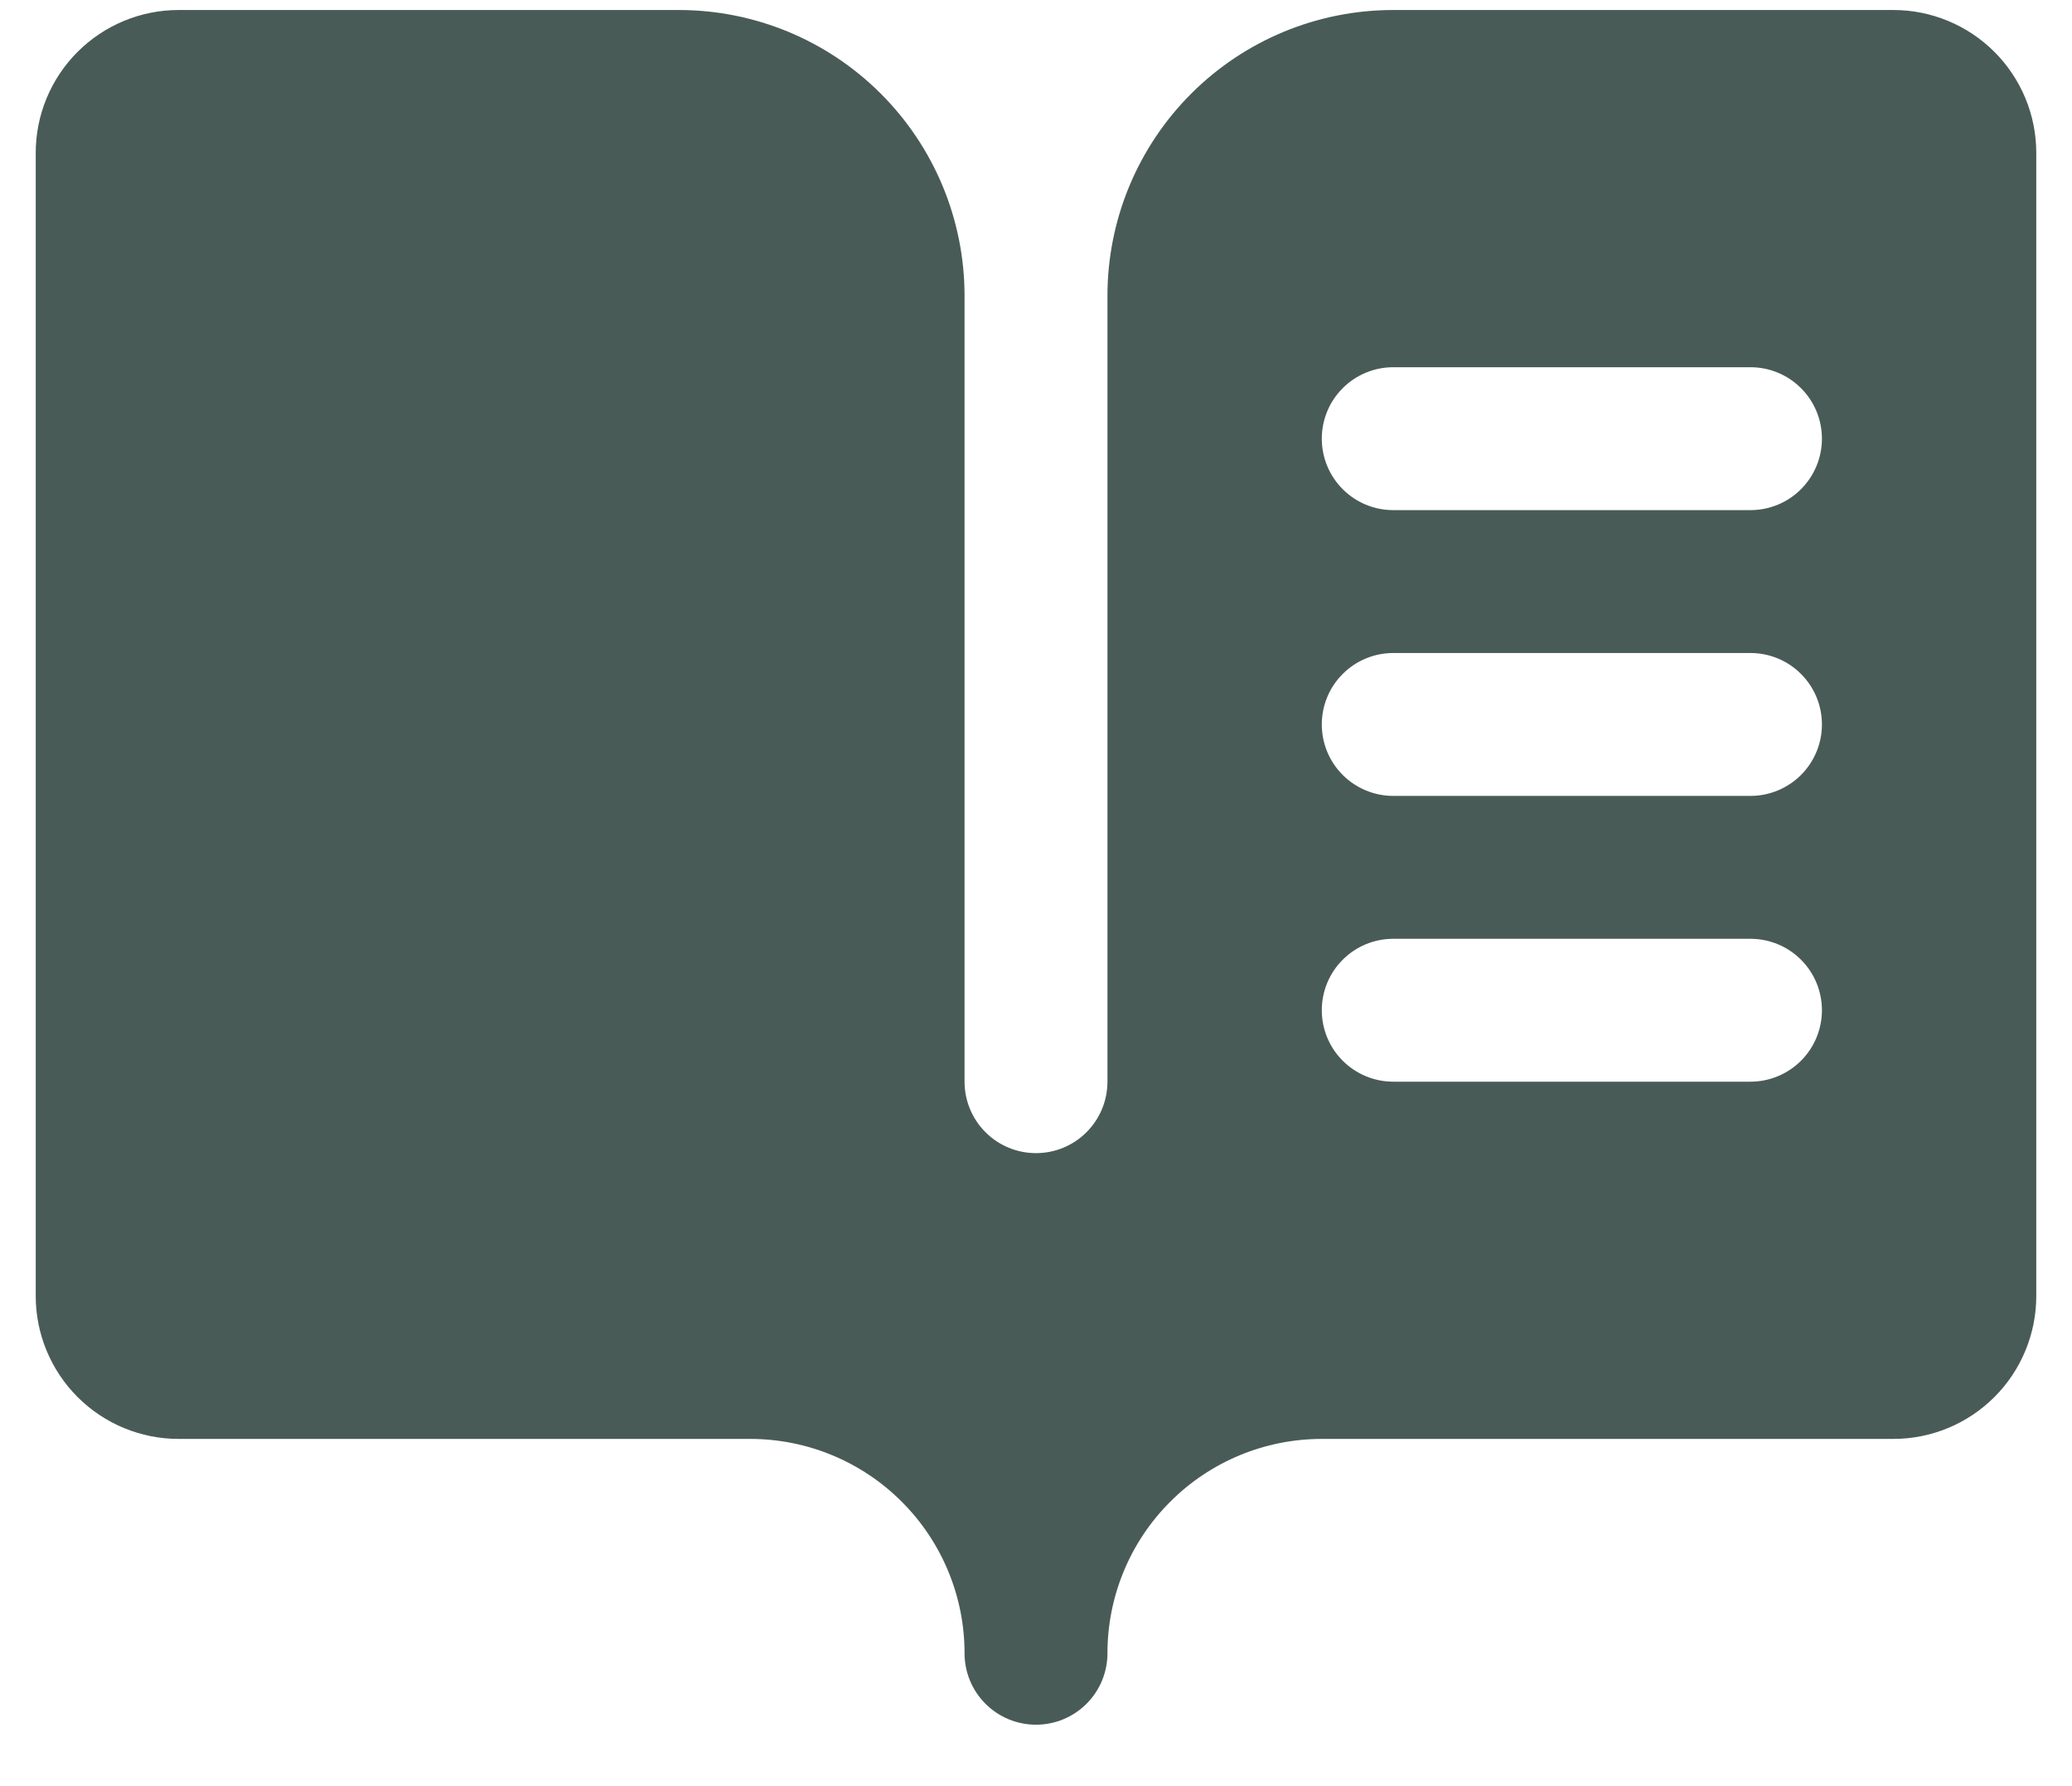 <svg width="29" height="25" viewBox="0 0 29 25" fill="none" xmlns="http://www.w3.org/2000/svg">
<path d="M26.5 0.14H19.5C18.439 0.14 17.422 0.561 16.672 1.311C15.921 2.062 15.5 3.079 15.5 4.14V15.14C15.5 15.405 15.395 15.659 15.207 15.847C15.02 16.035 14.765 16.14 14.5 16.14C14.235 16.14 13.98 16.035 13.793 15.847C13.605 15.659 13.5 15.405 13.5 15.14V4.14C13.5 3.079 13.079 2.062 12.328 1.311C11.578 0.561 10.561 0.14 9.5 0.14H2.5C1.97 0.14 1.461 0.351 1.086 0.726C0.711 1.101 0.5 1.609 0.5 2.14V18.14C0.5 18.67 0.711 19.179 1.086 19.554C1.461 19.929 1.97 20.14 2.5 20.14H10.5C11.296 20.14 12.059 20.456 12.621 21.019C13.184 21.581 13.5 22.344 13.5 23.14C13.5 23.405 13.605 23.66 13.793 23.847C13.98 24.035 14.235 24.14 14.5 24.14C14.765 24.14 15.02 24.035 15.207 23.847C15.395 23.66 15.5 23.405 15.5 23.14C15.5 22.344 15.816 21.581 16.379 21.019C16.941 20.456 17.704 20.14 18.5 20.14H26.5C27.03 20.14 27.539 19.929 27.914 19.554C28.289 19.179 28.5 18.67 28.5 18.14V2.14C28.5 1.609 28.289 1.101 27.914 0.726C27.539 0.351 27.03 0.14 26.5 0.14ZM24.5 15.14H19.5C19.235 15.14 18.98 15.034 18.793 14.847C18.605 14.659 18.5 14.405 18.5 14.14C18.5 13.875 18.605 13.62 18.793 13.433C18.98 13.245 19.235 13.14 19.5 13.14H24.5C24.765 13.14 25.02 13.245 25.207 13.433C25.395 13.62 25.5 13.875 25.5 14.14C25.5 14.405 25.395 14.659 25.207 14.847C25.02 15.034 24.765 15.14 24.5 15.14ZM24.5 11.14H19.5C19.235 11.14 18.98 11.034 18.793 10.847C18.605 10.659 18.5 10.405 18.5 10.14C18.5 9.875 18.605 9.62 18.793 9.433C18.98 9.245 19.235 9.14 19.5 9.14H24.5C24.765 9.14 25.02 9.245 25.207 9.433C25.395 9.62 25.5 9.875 25.5 10.14C25.5 10.405 25.395 10.659 25.207 10.847C25.02 11.034 24.765 11.14 24.5 11.14ZM24.5 7.14H19.5C19.235 7.14 18.98 7.035 18.793 6.847C18.605 6.659 18.5 6.405 18.5 6.14C18.5 5.875 18.605 5.62 18.793 5.433C18.98 5.245 19.235 5.14 19.5 5.14H24.5C24.765 5.14 25.02 5.245 25.207 5.433C25.395 5.62 25.5 5.875 25.5 6.14C25.5 6.405 25.395 6.659 25.207 6.847C25.02 7.035 24.765 7.14 24.5 7.14Z" fill="#495B57"/>
</svg>
